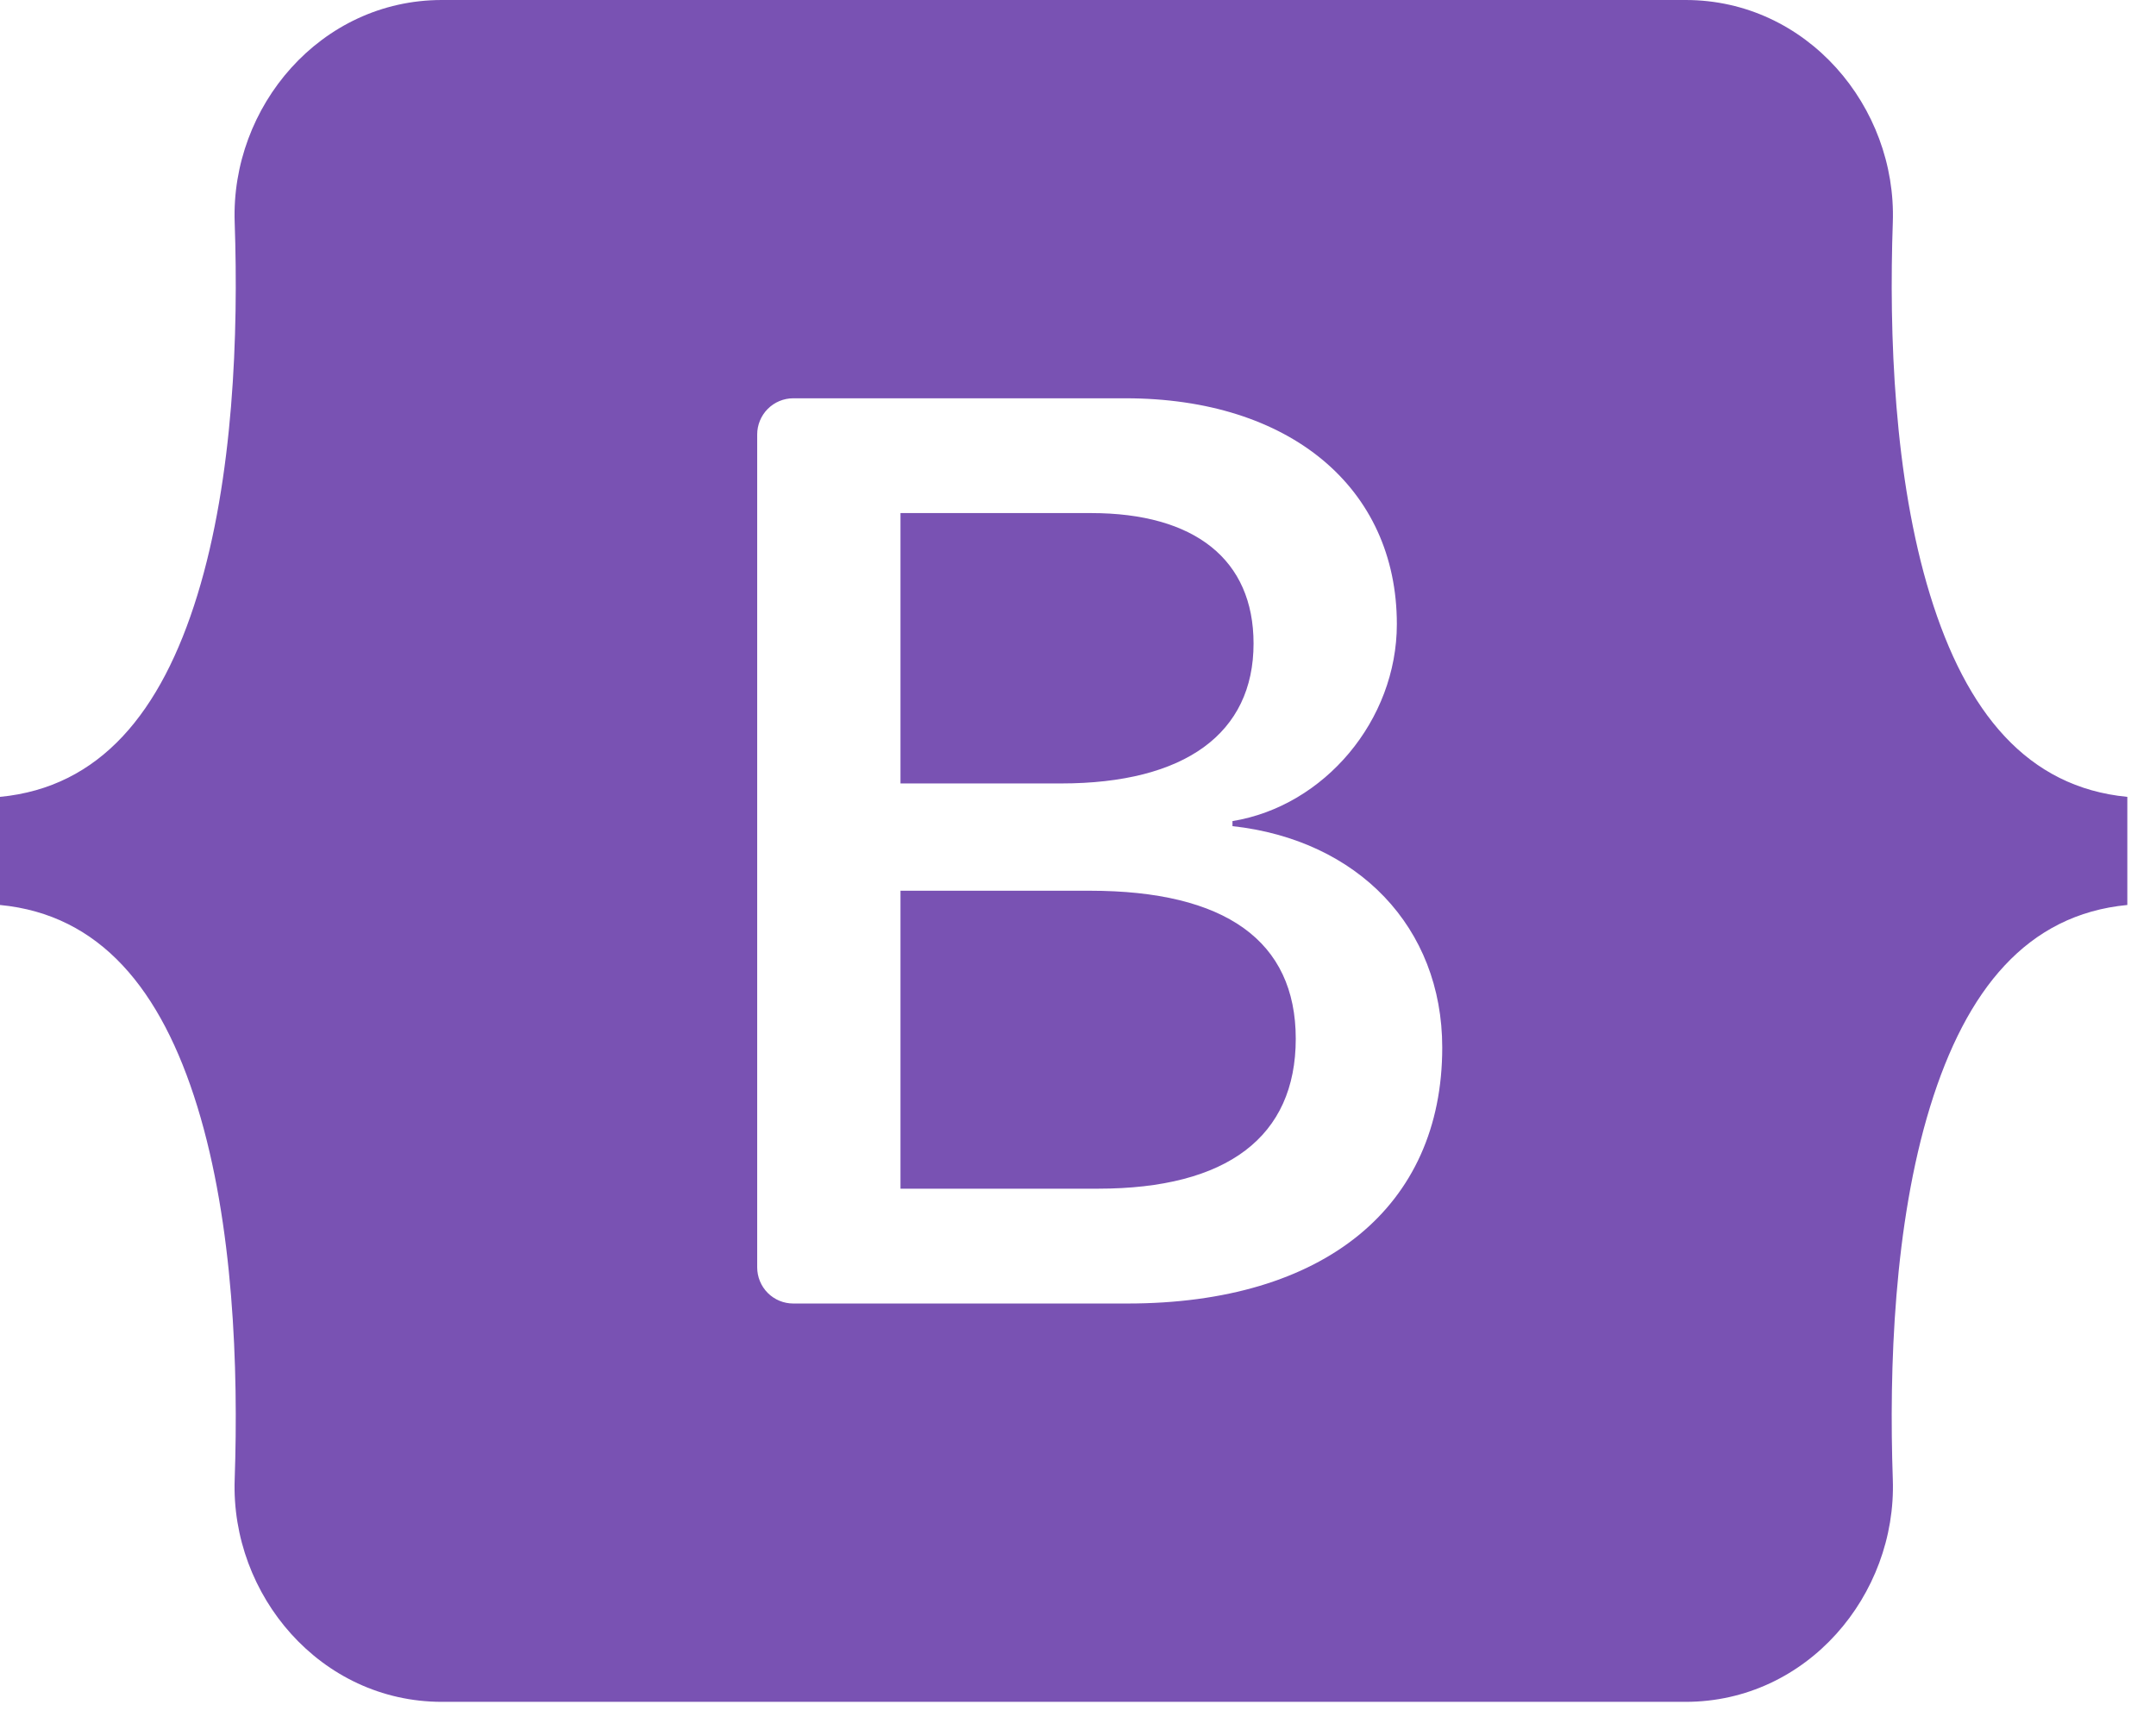 <svg width="54" height="43" viewBox="0 0 54 43" fill="none" xmlns="http://www.w3.org/2000/svg">
<path fill-rule="evenodd" clip-rule="evenodd" d="M11.067 0C8.027 0 5.777 2.672 5.878 5.57C5.974 8.355 5.849 11.96 4.945 14.901C4.038 17.85 2.505 19.719 0 19.959V22.667C2.505 22.907 4.038 24.775 4.945 27.724C5.849 30.665 5.974 34.271 5.878 37.055C5.777 39.953 8.027 42.626 11.067 42.626H42.219C45.259 42.626 47.508 39.953 47.408 37.055C47.311 34.271 47.437 30.665 48.341 27.724C49.248 24.775 50.777 22.906 53.282 22.667V19.959C50.777 19.718 49.248 17.851 48.341 14.901C47.437 11.961 47.311 8.355 47.408 5.57C47.508 2.673 45.259 0 42.219 0H11.066H11.067ZM36.123 26.239C36.123 30.229 33.159 32.649 28.241 32.649H19.868C19.628 32.649 19.399 32.554 19.229 32.384C19.06 32.214 18.965 31.983 18.965 31.742V10.883C18.965 10.643 19.06 10.412 19.229 10.242C19.399 10.072 19.628 9.976 19.868 9.976H28.193C32.294 9.976 34.986 12.207 34.986 15.633C34.986 18.037 33.175 20.189 30.869 20.566V20.692C34.009 21.038 36.123 23.222 36.123 26.239ZM27.328 12.851H22.554V19.623H26.575C29.683 19.623 31.397 18.366 31.397 16.119C31.397 14.014 29.923 12.851 27.328 12.851ZM22.554 22.31V29.773H27.503C30.74 29.773 32.454 28.469 32.454 26.018C32.454 23.567 30.692 22.31 27.295 22.31H22.554V22.31Z" fill="#7952B3"/>
</svg>
